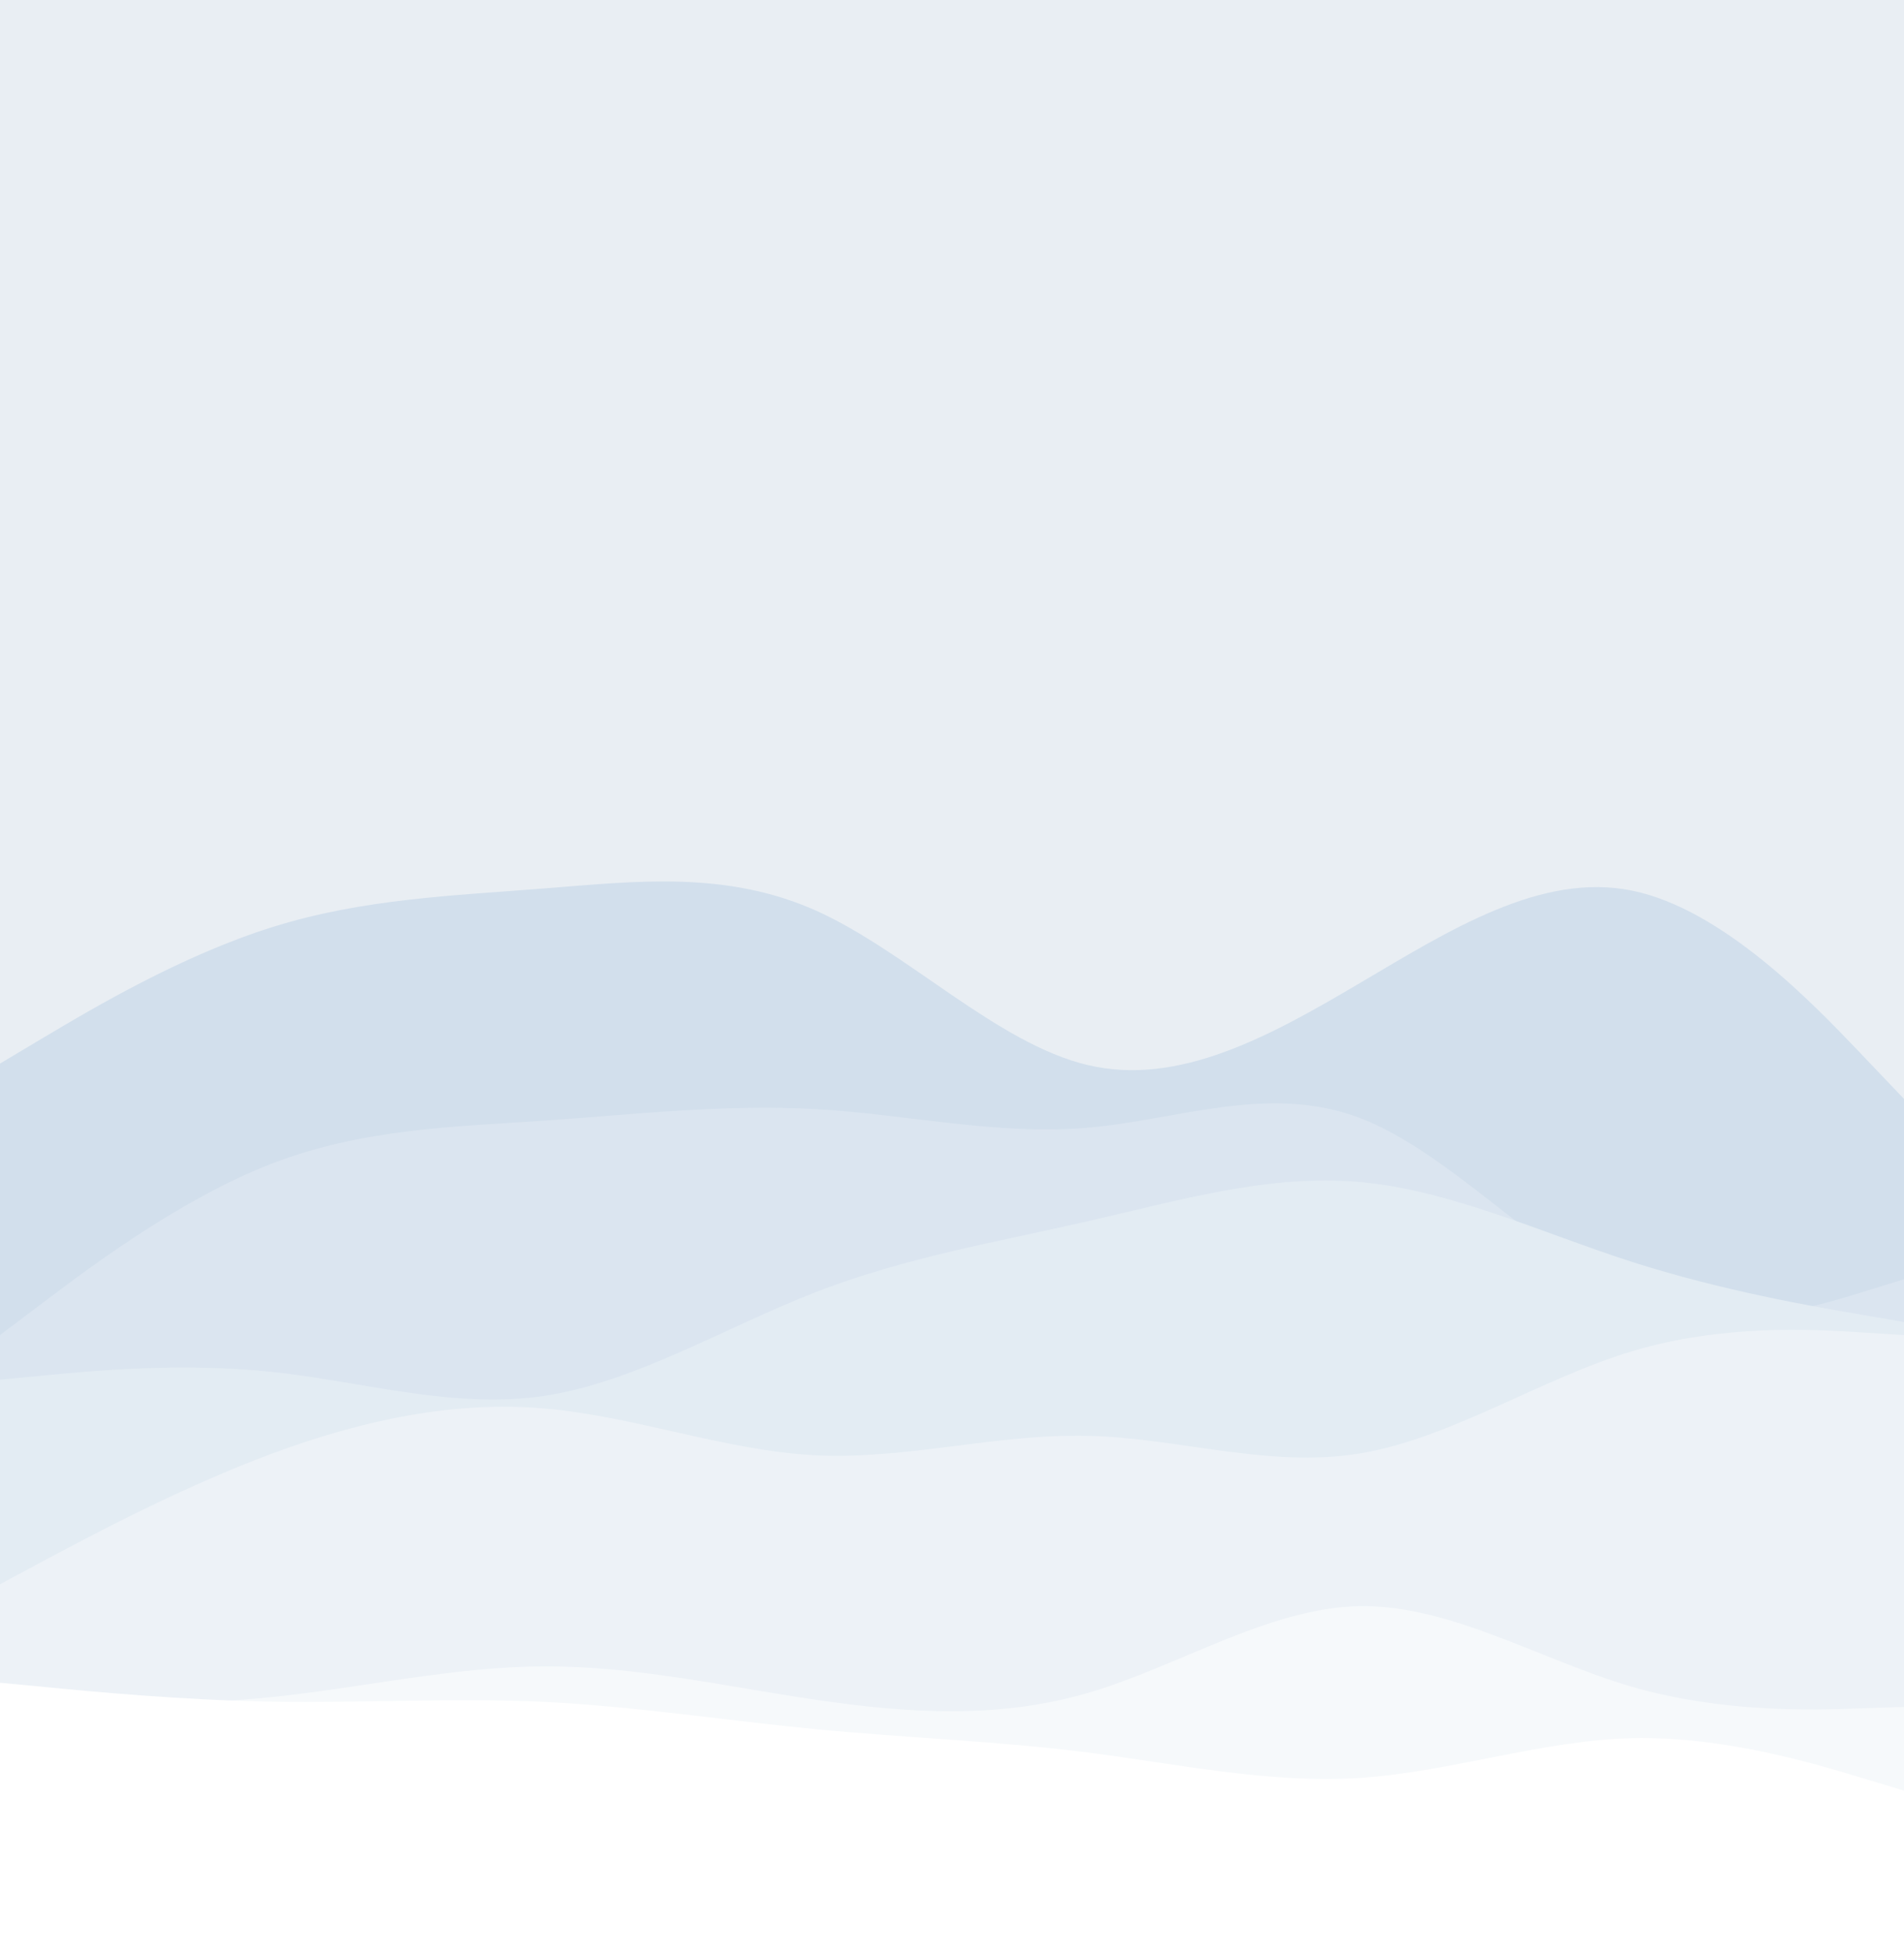 <svg id="visual" viewBox="0 0 1024 1050" width="1024" height="1050" xmlns="http://www.w3.org/2000/svg" xmlns:xlink="http://www.w3.org/1999/xlink" version="1.1"><rect x="0" y="0" width="1024" height="1050" fill="#e9eef3"></rect><path d="M0 572L24.3 557.5C48.7 543 97.3 514 146.2 498.7C195 483.3 244 481.7 292.8 477.8C341.7 474 390.3 468 439 489.8C487.7 511.7 536.3 561.3 585 572.8C633.7 584.3 682.3 557.7 731.2 528.8C780 500 829 469 877.8 479C926.7 489 975.3 540 999.7 565.5L1024 591L1024 1051L999.7 1051C975.3 1051 926.7 1051 877.8 1051C829 1051 780 1051 731.2 1051C682.3 1051 633.7 1051 585 1051C536.3 1051 487.7 1051 439 1051C390.3 1051 341.7 1051 292.8 1051C244 1051 195 1051 146.2 1051C97.3 1051 48.7 1051 24.3 1051L0 1051Z" fill="#d2dfec"></path><path d="M0 718L24.3 699.7C48.7 681.3 97.3 644.7 146.2 625.8C195 607 244 606 292.8 602.7C341.7 599.3 390.3 593.7 439 596.5C487.7 599.3 536.3 610.7 585 606.5C633.7 602.3 682.3 582.7 731.2 601.2C780 619.7 829 676.3 877.8 697.2C926.7 718 975.3 703 999.7 695.5L1024 688L1024 1051L999.7 1051C975.3 1051 926.7 1051 877.8 1051C829 1051 780 1051 731.2 1051C682.3 1051 633.7 1051 585 1051C536.3 1051 487.7 1051 439 1051C390.3 1051 341.7 1051 292.8 1051C244 1051 195 1051 146.2 1051C97.3 1051 48.7 1051 24.3 1051L0 1051Z" fill="#dbe5f0"></path><path d="M0 742L24.3 739.7C48.7 737.3 97.3 732.7 146.2 737.8C195 743 244 758 292.8 750.7C341.7 743.3 390.3 713.7 439 694.8C487.7 676 536.3 668 585 656.8C633.7 645.7 682.3 631.3 731.2 635.7C780 640 829 663 877.8 678.7C926.7 694.3 975.3 702.7 999.7 706.8L1024 711L1024 1051L999.7 1051C975.3 1051 926.7 1051 877.8 1051C829 1051 780 1051 731.2 1051C682.3 1051 633.7 1051 585 1051C536.3 1051 487.7 1051 439 1051C390.3 1051 341.7 1051 292.8 1051C244 1051 195 1051 146.2 1051C97.3 1051 48.7 1051 24.3 1051L0 1051Z" fill="#e3ecf3"></path><path d="M0 852L24.3 839C48.7 826 97.3 800 146.2 781.8C195 763.7 244 753.3 292.8 757.5C341.7 761.7 390.3 780.3 439 782.7C487.7 785 536.3 771 585 772.2C633.7 773.3 682.3 789.7 731.2 781.7C780 773.7 829 741.3 877.8 726.7C926.7 712 975.3 715 999.7 716.5L1024 718L1024 1051L999.7 1051C975.3 1051 926.7 1051 877.8 1051C829 1051 780 1051 731.2 1051C682.3 1051 633.7 1051 585 1051C536.3 1051 487.7 1051 439 1051C390.3 1051 341.7 1051 292.8 1051C244 1051 195 1051 146.2 1051C97.3 1051 48.7 1051 24.3 1051L0 1051Z" fill="#edf2f7"></path><path d="M0 915L24.3 915.7C48.7 916.3 97.3 917.7 146.2 912.7C195 907.7 244 896.3 292.8 896.2C341.7 896 390.3 907 439 914.2C487.7 921.3 536.3 924.7 585 910.5C633.7 896.3 682.3 864.7 731.2 863.8C780 863 829 893 877.8 907.2C926.7 921.3 975.3 919.7 999.7 918.8L1024 918L1024 1051L999.7 1051C975.3 1051 926.7 1051 877.8 1051C829 1051 780 1051 731.2 1051C682.3 1051 633.7 1051 585 1051C536.3 1051 487.7 1051 439 1051C390.3 1051 341.7 1051 292.8 1051C244 1051 195 1051 146.2 1051C97.3 1051 48.7 1051 24.3 1051L0 1051Z" fill="#f6f9fb"></path><path d="M0 905L24.3 907.3C48.7 909.7 97.3 914.3 146.2 915.2C195 916 244 913 292.8 915.3C341.7 917.7 390.3 925.3 439 930C487.7 934.7 536.3 936.3 585 942.5C633.7 948.7 682.3 959.3 731.2 956.2C780 953 829 936 877.8 934.8C926.7 933.7 975.3 948.3 999.7 955.7L1024 963L1024 1051L999.7 1051C975.3 1051 926.7 1051 877.8 1051C829 1051 780 1051 731.2 1051C682.3 1051 633.7 1051 585 1051C536.3 1051 487.7 1051 439 1051C390.3 1051 341.7 1051 292.8 1051C244 1051 195 1051 146.2 1051C97.3 1051 48.7 1051 24.3 1051L0 1051Z" fill="#ffffff"></path></svg>